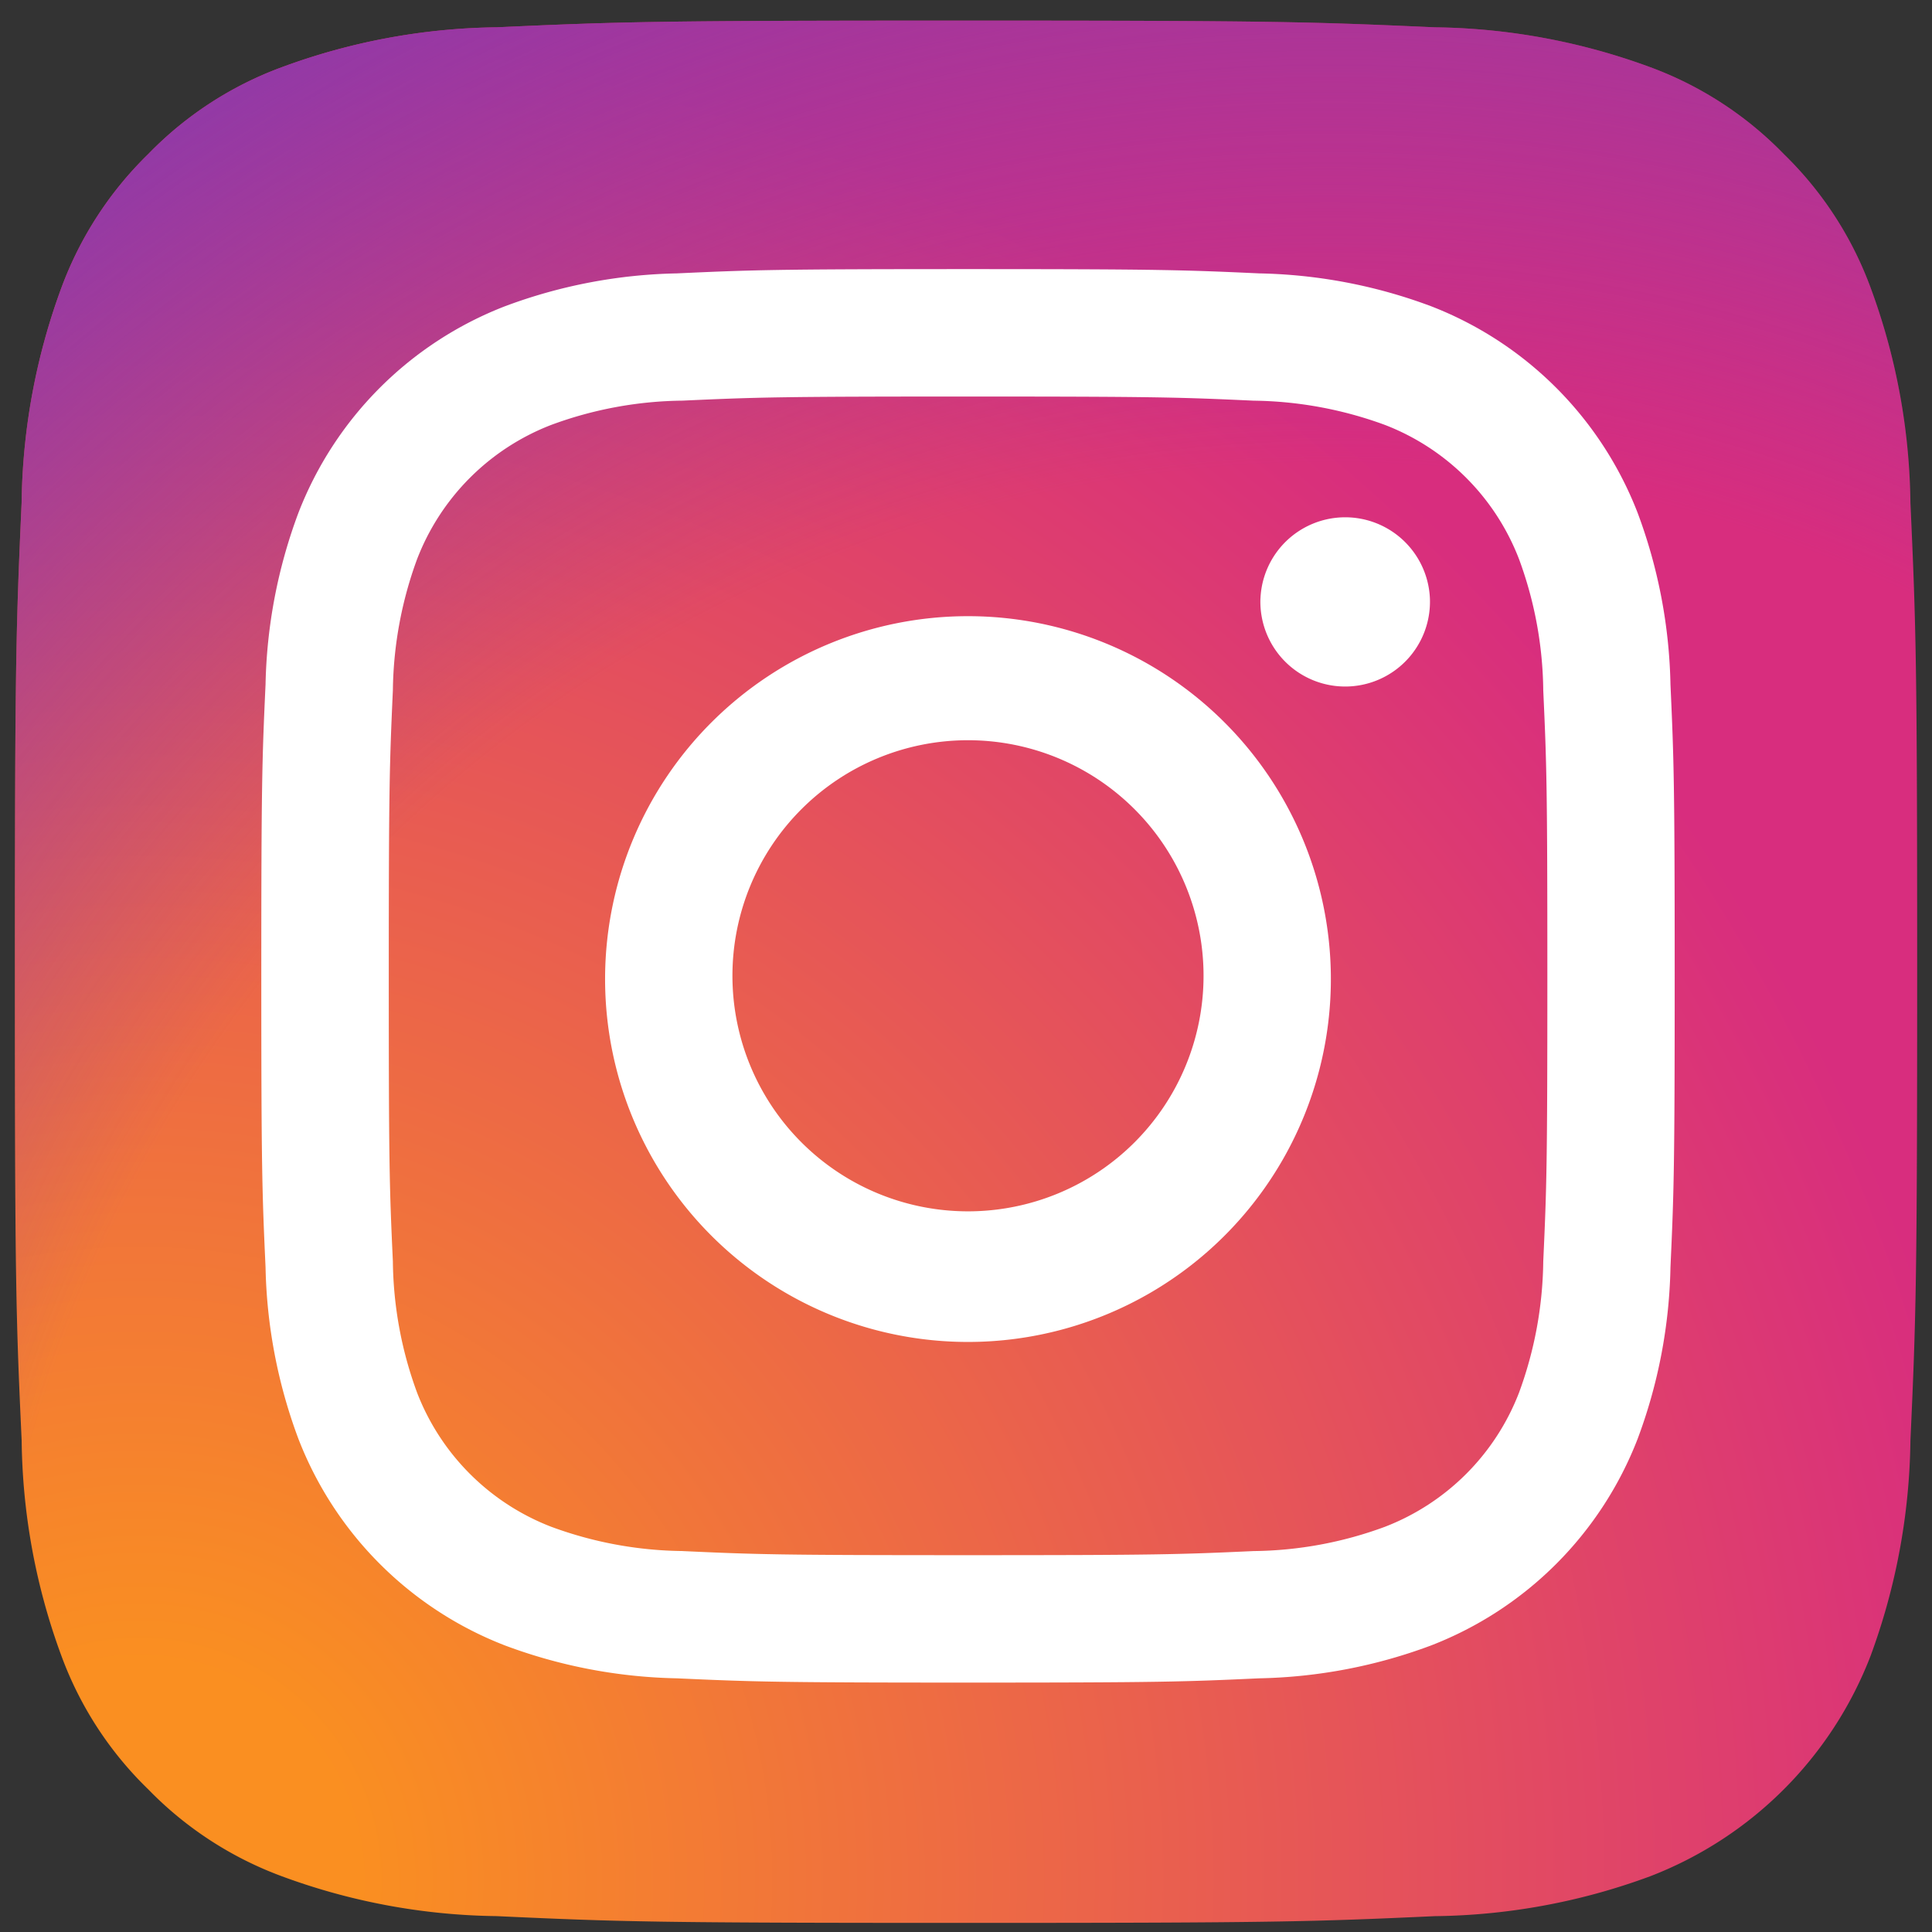 <svg width="65" height="65" fill="none" xmlns="http://www.w3.org/2000/svg"><rect width="100%" height="100%" fill="#333333" stroke="none"/><g clip-path="url(#clip0_357_63)"><path d="M16.729 64.466a21.549 21.549 0 01-7.249-1.342 12.126 12.126 0 01-4.489-2.92 12.035 12.035 0 01-2.922-4.487 21.547 21.547 0 01-1.34-7.249C.538 44.353.5 43.12.5 32.693s.042-11.656.227-15.774c.03-2.474.484-4.925 1.342-7.246a12.173 12.173 0 012.92-4.491 12.05 12.05 0 014.49-2.92A21.547 21.547 0 0116.726.918C20.843.731 22.08.693 32.5.693c10.42 0 11.656.042 15.774.226 2.475.03 4.926.484 7.248 1.342a12.082 12.082 0 014.489 2.92 12.089 12.089 0 012.92 4.49 21.546 21.546 0 011.343 7.249c.188 4.118.227 5.35.227 15.774 0 10.423-.039 11.656-.227 15.774a21.648 21.648 0 01-1.343 7.249 12.926 12.926 0 01-7.41 7.407 21.549 21.549 0 01-7.248 1.343c-4.114.188-5.351.227-15.774.227-10.424 0-11.656-.037-15.77-.227" fill="url(#paint0_radial_357_63)"/><path d="M16.729 64.466a21.549 21.549 0 01-7.249-1.342 12.126 12.126 0 01-4.489-2.92 12.035 12.035 0 01-2.922-4.487 21.547 21.547 0 01-1.34-7.249C.538 44.353.5 43.12.5 32.693s.042-11.656.227-15.774c.03-2.474.484-4.925 1.342-7.246a12.173 12.173 0 012.92-4.491 12.05 12.05 0 014.49-2.92A21.547 21.547 0 0116.726.918C20.843.731 22.08.693 32.5.693c10.42 0 11.656.042 15.774.226 2.475.03 4.926.484 7.248 1.342a12.082 12.082 0 014.489 2.92 12.089 12.089 0 012.92 4.49 21.546 21.546 0 011.343 7.249c.188 4.118.227 5.35.227 15.774 0 10.423-.039 11.656-.227 15.774a21.648 21.648 0 01-1.343 7.249 12.926 12.926 0 01-7.41 7.407 21.549 21.549 0 01-7.248 1.343c-4.114.188-5.351.227-15.774.227-10.424 0-11.656-.037-15.77-.227" fill="url(#paint1_radial_357_63)"/><path d="M24.642 32.829a7.925 7.925 0 1115.85 0 7.925 7.925 0 01-15.85 0zm-4.284 0a12.209 12.209 0 1024.417 0 12.209 12.209 0 00-24.417 0zm22.048-12.693a2.853 2.853 0 105.702.003 2.853 2.853 0 00-5.701-.003M22.962 52.183a13.14 13.14 0 01-4.415-.816 7.872 7.872 0 01-4.514-4.511 13.129 13.129 0 01-.815-4.416c-.116-2.506-.138-3.259-.138-9.608 0-6.35.025-7.1.138-9.609.018-1.507.294-3 .816-4.415a7.869 7.869 0 014.513-4.513c1.414-.524 2.907-.8 4.415-.816 2.506-.115 3.26-.138 9.606-.138s7.1.024 9.609.139c1.507.018 3 .294 4.415.815a7.867 7.867 0 014.513 4.513c.524 1.415.8 2.908.816 4.416.115 2.51.138 3.259.138 9.609s-.023 7.1-.138 9.608a13.193 13.193 0 01-.816 4.416 7.873 7.873 0 01-4.513 4.511c-1.414.524-2.908.8-4.415.816-2.507.115-3.26.138-9.61.138-6.349 0-7.1-.023-9.605-.138m-.197-42.986a17.434 17.434 0 00-5.772 1.104 12.155 12.155 0 00-6.954 6.954 17.44 17.44 0 00-1.105 5.773c-.117 2.535-.143 3.345-.143 9.802 0 6.457.027 7.268.143 9.803a17.44 17.44 0 001.105 5.773 12.157 12.157 0 006.954 6.954 17.45 17.45 0 005.772 1.104c2.536.115 3.346.144 9.803.144 6.457 0 7.267-.027 9.803-.144a17.44 17.44 0 005.772-1.104 12.156 12.156 0 006.954-6.954 17.39 17.39 0 001.104-5.773c.116-2.537.142-3.346.142-9.803 0-6.457-.027-7.267-.142-9.802a17.433 17.433 0 00-1.104-5.773 12.16 12.16 0 00-6.952-6.954 17.41 17.41 0 00-5.773-1.104c-2.535-.116-3.345-.144-9.801-.144-6.456 0-7.268.027-9.805.144" fill="#fff"/></g><defs><radialGradient id="paint0_radial_357_63" cx="0" cy="0" r="1" gradientUnits="userSpaceOnUse" gradientTransform="translate(4.642 63.291) scale(81.256)"><stop offset=".09" stop-color="#FA8F21"/><stop offset=".78" stop-color="#D82D7E"/></radialGradient><radialGradient id="paint1_radial_357_63" cx="0" cy="0" r="1" gradientUnits="userSpaceOnUse" gradientTransform="translate(44.83 61.236) scale(71.506)"><stop offset=".64" stop-color="#8C3AAA" stop-opacity="0"/><stop offset="1" stop-color="#8C3AAA"/></radialGradient><clipPath id="clip0_357_63"><path fill="#fff" transform="translate(.5 .693)" d="M0 0h64v64H0z"/></clipPath></defs></svg>